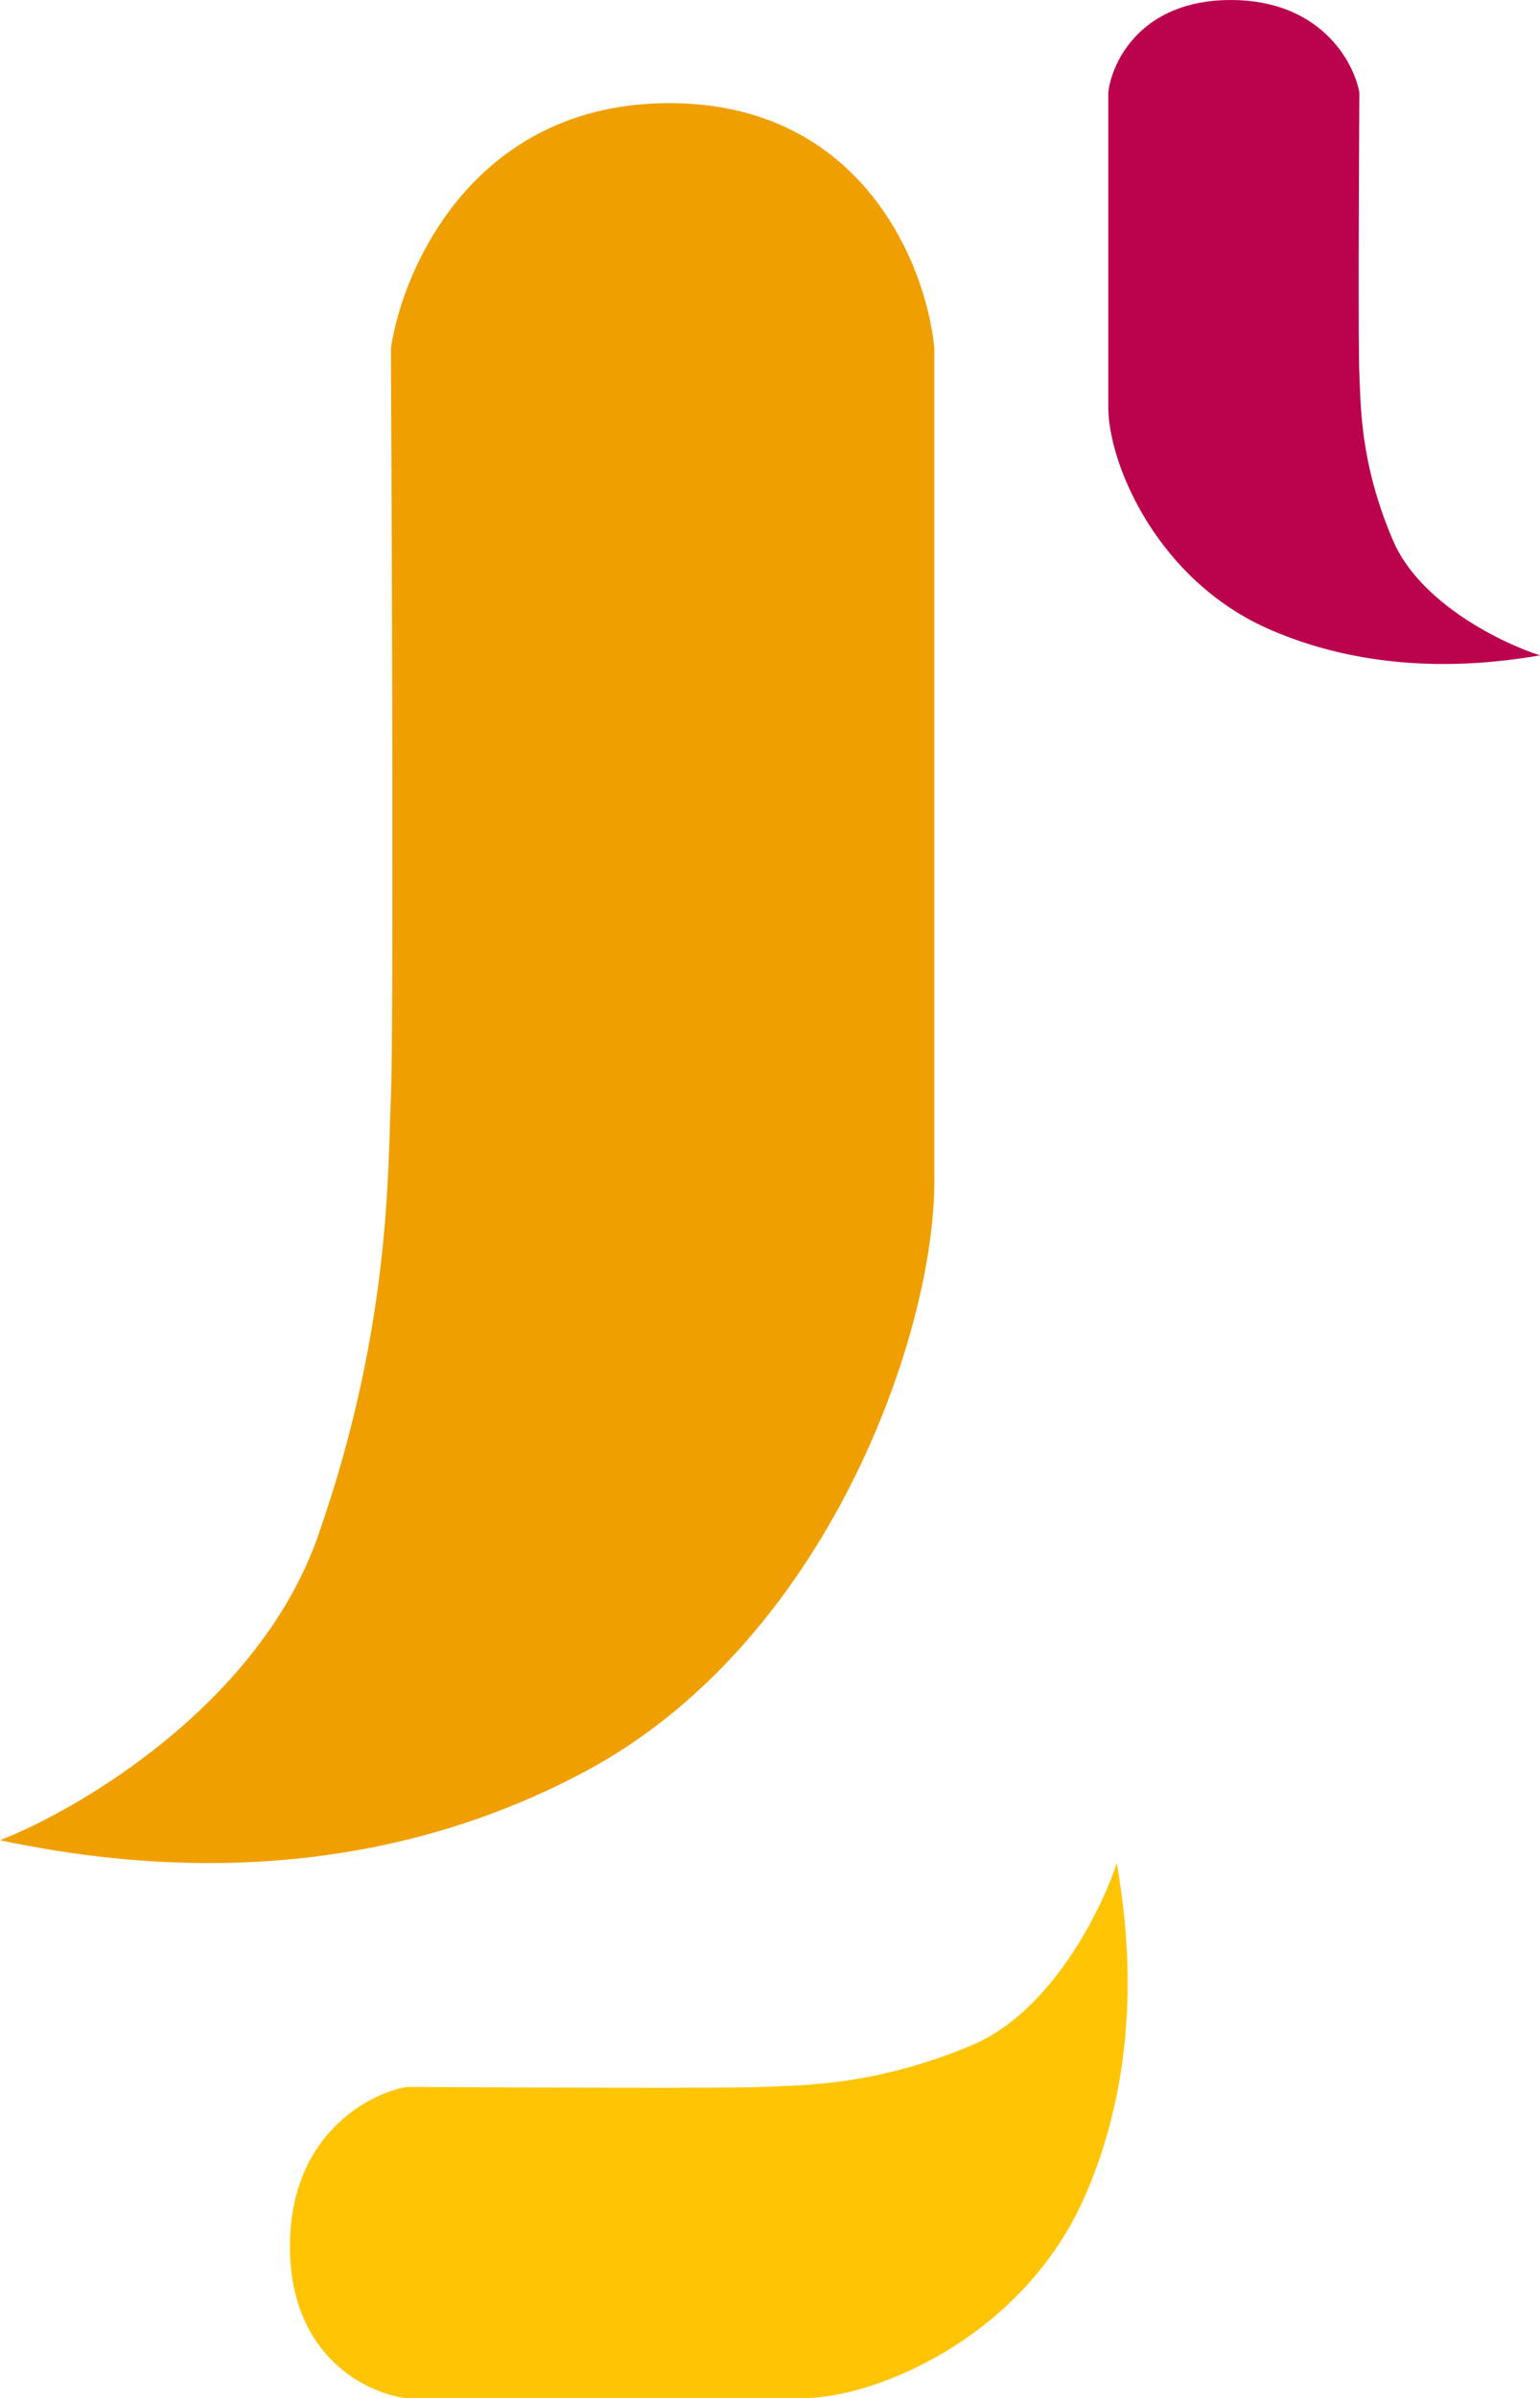 <svg width="239" height="372" viewBox="0 0 239 372" fill="none" xmlns="http://www.w3.org/2000/svg">
<path d="M49.362 238.243C40.312 264.111 12.683 280.501 0 285.463C16.454 288.884 53.578 294.804 91.011 274.684C128.443 254.564 145 206.934 145 183.324V53.981C143.8 41.321 133.894 16 103.865 16C73.837 16 62.559 41.321 60.674 53.981C60.845 88.712 61.085 160.535 60.674 169.979C60.16 181.784 60.674 205.907 49.362 238.243Z" fill="#EF9F00"/>
<path d="M216.191 83.85C220.373 93.61 233.139 99.793 239 101.665C231.397 102.956 214.243 105.19 196.947 97.599C179.65 90.008 172 72.037 172 63.129V14.33C172.554 9.553 177.132 0 191.007 0C204.882 0 210.093 9.553 210.965 14.33C210.885 27.433 210.774 54.531 210.965 58.094C211.202 62.548 210.965 71.65 216.191 83.85Z" fill="#BB024D"/>
<path d="M150.83 317.255C163.148 312.075 170.953 296.26 173.316 289C174.945 298.418 177.764 319.669 168.183 341.096C158.602 362.523 135.921 372 124.678 372H63.086C57.058 371.313 45 365.643 45 348.454C45 331.265 57.058 324.81 63.086 323.73C79.625 323.829 113.826 323.966 118.323 323.73C123.945 323.436 135.432 323.73 150.83 317.255Z" fill="#FFC403"/>
</svg>
